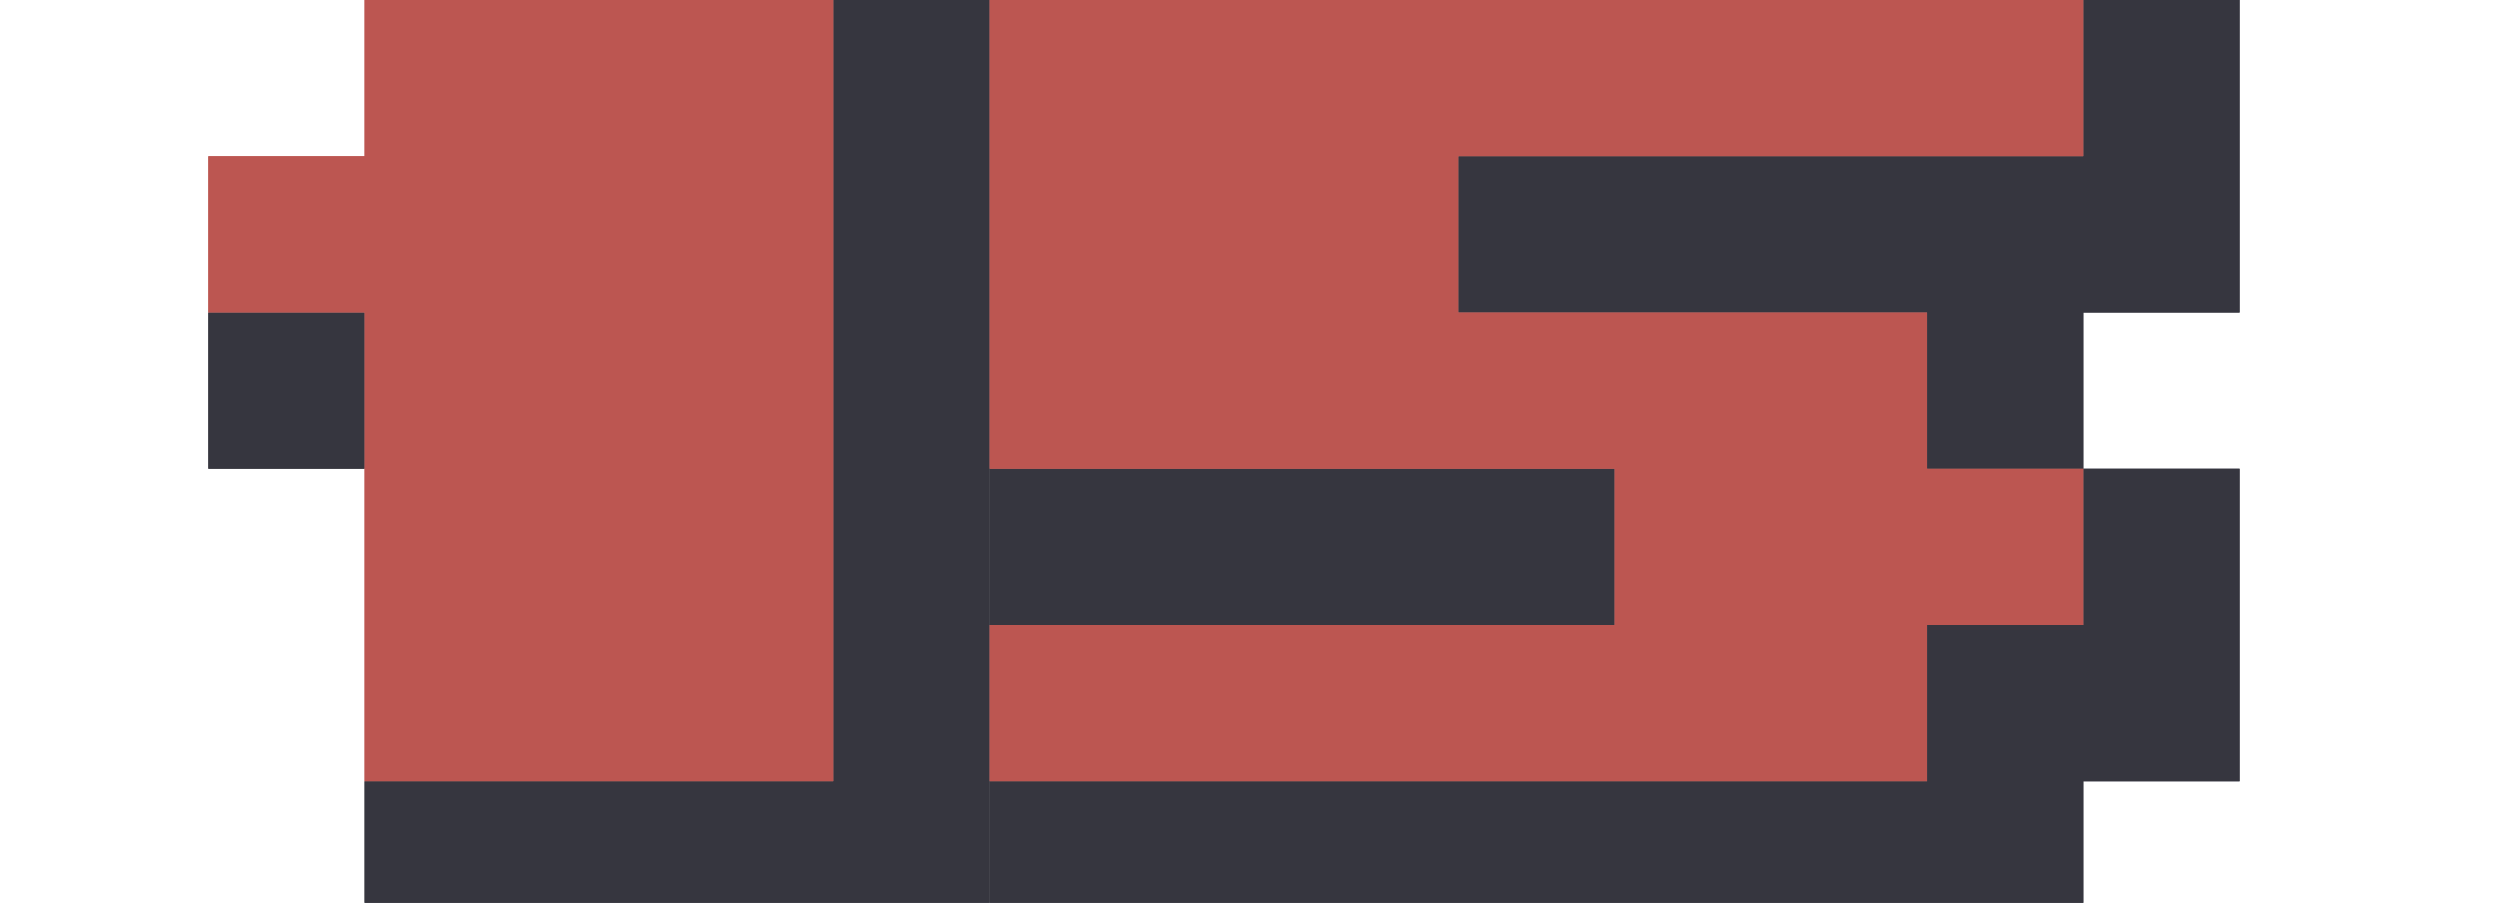 <svg width="36" height="13" viewBox="0 0 36 13" fill="none" xmlns="http://www.w3.org/2000/svg">
<g clip-path="url(#clip0_23_1004)">
<path d="M14.25 13.5H5.25V11.25H12V0H14.25V13.5ZM3 6.75V4.5H5.25V6.75H3Z" fill="#36363F"/>
<path d="M30 6.75H27.75V4.5H21V2.25H30V0H32.25V4.5H30V6.75H32.25V11.25H30V13.5H14.25V11.25H27.75V9H30V6.75ZM14.25 6.75H23.25V9H14.25V6.75Z" fill="#36363F"/>
<path d="M12 11.25H5.25V4.5H3V2.25H5.25V0H12V11.25Z" fill="#BC5651"/>
<path d="M27.75 11.25H14.25V9H23.25V6.75H14.25V0H30V2.25H21V4.5H27.75V6.75H30V9H27.75V11.25Z" fill="#BC5651"/>
<path d="M14.25 13.5H5.25V11.25H12V0H14.25V13.5ZM3 6.75V4.5H5.25V6.75H3Z" fill="#36363F"/>
<path d="M30 6.75H27.75V4.5H21V2.25H30V0H32.25V4.5H30V6.75H32.25V11.25H30V13.5H14.25V11.25H27.75V9H30V6.75ZM14.25 6.75H23.25V9H14.25V6.75Z" fill="#36363F"/>
<path d="M12 11.25H5.25V4.5H3V2.25H5.25V0H12V11.25Z" fill="#BC5651"/>
<path d="M27.75 11.25H14.25V9H23.25V6.75H14.25V0H30V2.25H21V4.5H27.75V6.75H30V9H27.75V11.25Z" fill="#BC5651"/>
</g>
<defs>
<clipPath id="clip0_23_1004">
<rect width="36" height="13" fill="white"/>
</clipPath>
</defs>
</svg>
